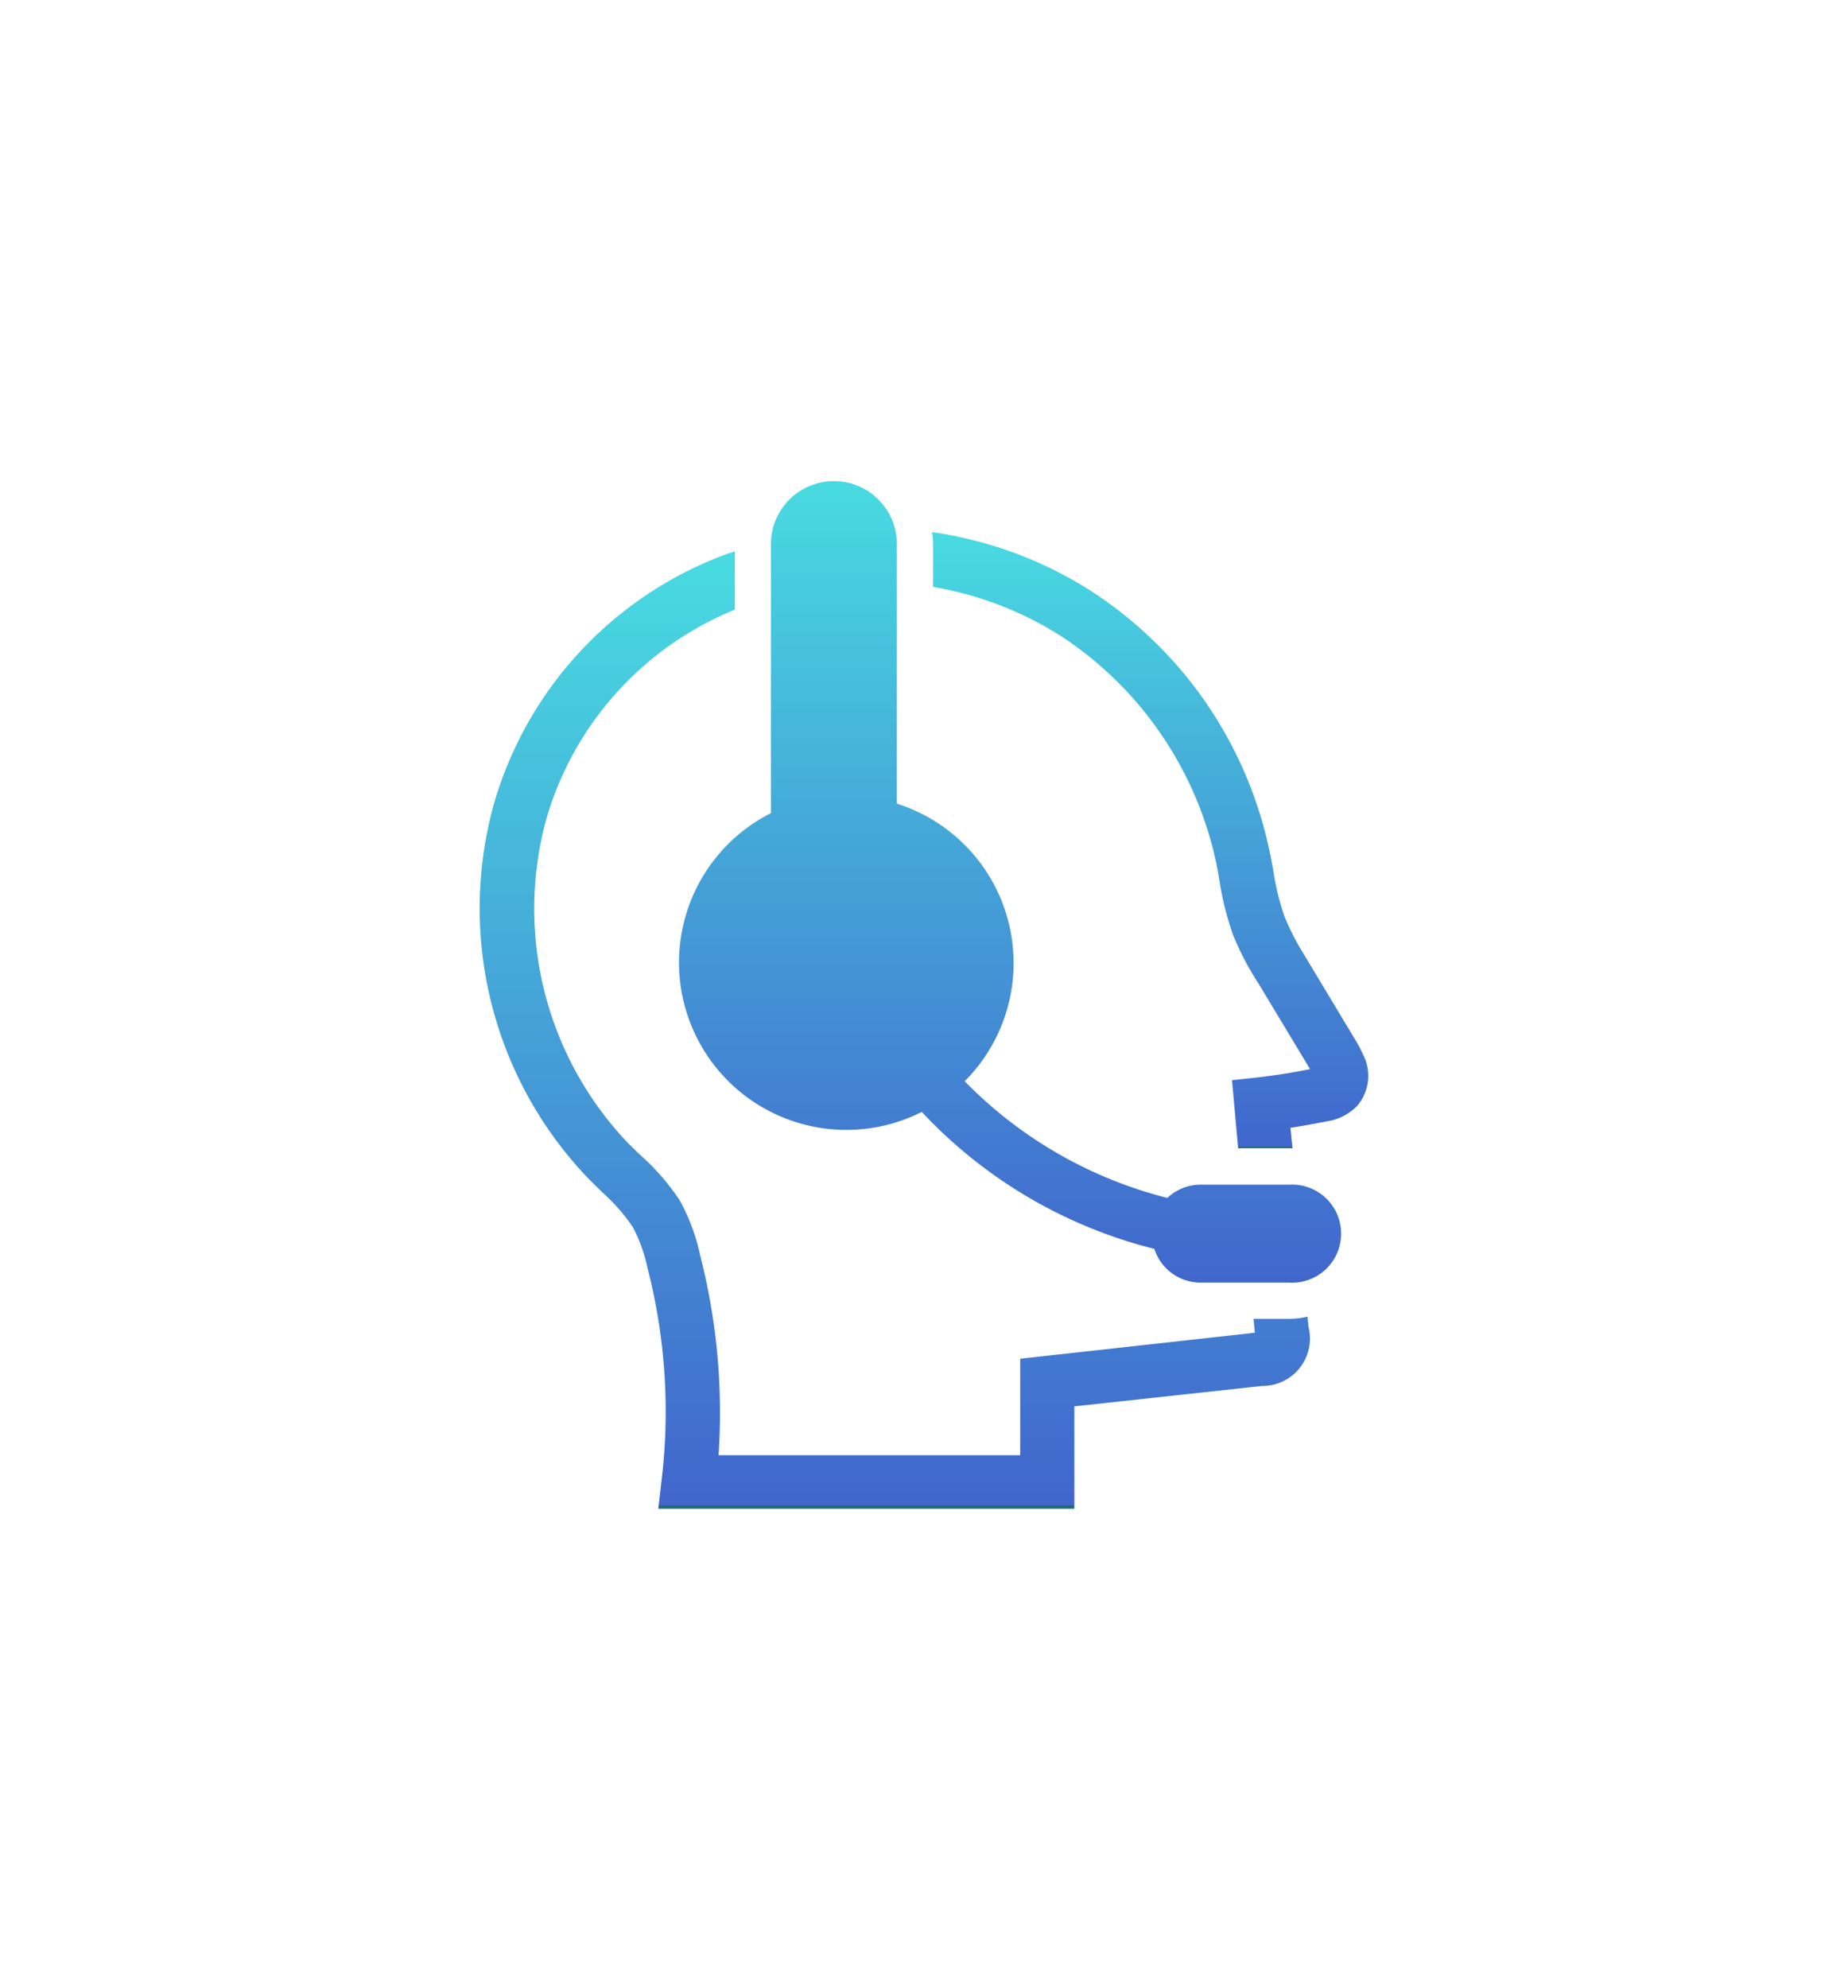<svg xmlns="http://www.w3.org/2000/svg" xmlns:xlink="http://www.w3.org/1999/xlink" width="57.795" height="62.175" viewBox="0 0 57.795 62.175">
  <defs>
    <linearGradient id="linear-gradient" x1="0.5" x2="0.5" y2="1" gradientUnits="objectBoundingBox">
      <stop offset="0" stop-color="#48dbe1"/>
      <stop offset="1" stop-color="#4166cd"/>
      <stop offset="1" stop-color="#236b73"/>
    </linearGradient>
    <filter id="Path_12886" x="6.237" y="0" width="50.713" height="55.109" filterUnits="userSpaceOnUse">
      <feOffset dy="3" input="SourceAlpha"/>
      <feGaussianBlur stdDeviation="5" result="blur"/>
      <feFlood flood-opacity="0.09"/>
      <feComposite operator="in" in2="blur"/>
      <feComposite in="SourceGraphic"/>
    </filter>
    <filter id="Path_12887" x="0" y="2.237" width="55.968" height="59.938" filterUnits="userSpaceOnUse">
      <feOffset dy="3" input="SourceAlpha"/>
      <feGaussianBlur stdDeviation="5" result="blur-2"/>
      <feFlood flood-opacity="0.09"/>
      <feComposite operator="in" in2="blur-2"/>
      <feComposite in="SourceGraphic"/>
    </filter>
    <filter id="Path_12888" x="14.151" y="1.643" width="43.644" height="49.264" filterUnits="userSpaceOnUse">
      <feOffset dy="3" input="SourceAlpha"/>
      <feGaussianBlur stdDeviation="5" result="blur-3"/>
      <feFlood flood-opacity="0.09"/>
      <feComposite operator="in" in2="blur-3"/>
      <feComposite in="SourceGraphic"/>
    </filter>
  </defs>
  <g id="Layer_2" data-name="Layer 2" transform="translate(-152.01)">
    <g id="Layer_1" data-name="Layer 1" transform="translate(167.01 12)">
      <g transform="matrix(1, 0, 0, 1, -15, -12)" filter="url(#Path_12886)">
        <path id="Path_12886-2" data-name="Path 12886" d="M28.848,22.044H26.074a1.508,1.508,0,0,0-1.035.415A13.48,13.48,0,0,1,18.7,18.81a5.228,5.228,0,0,0-2.122-8.68V1.969a1.969,1.969,0,0,0-3.937,0v8.456a5.234,5.234,0,1,0,4.717,9.345,14.923,14.923,0,0,0,7.273,4.282,1.521,1.521,0,0,0,1.438,1.055h2.774a1.534,1.534,0,1,0,0-3.062Z" transform="translate(11.47 12)" fill="url(#linear-gradient)"/>
      </g>
      <g transform="matrix(1, 0, 0, 1, -15, -12)" filter="url(#Path_12887)">
        <path id="Path_12887-2" data-name="Path 12887" d="M25.9,27.43a2.441,2.441,0,0,1-.575.07H24.215l.038.435h0l-7.337.812v3.017H7.482a19.814,19.814,0,0,0-.575-6.251,6.315,6.315,0,0,0-.639-1.719,7.363,7.363,0,0,0-1.278-1.457l-.332-.326A10.616,10.616,0,0,1,2.1,11.854,10.105,10.105,0,0,1,7.993,5.322V3.5l-.2.064A11.818,11.818,0,0,0,.47,11.349a12.2,12.2,0,0,0,3,11.824l.358.352A5.957,5.957,0,0,1,4.8,24.63a4.9,4.9,0,0,1,.46,1.278,18,18,0,0,1,.447,6.583l-.109.946H18.609v-3.2l5.874-.639a1.483,1.483,0,0,0,1.451-1.841Z" transform="translate(14.99 10.74)" fill="url(#linear-gradient)"/>
      </g>
      <g transform="matrix(1, 0, 0, 1, -15, -12)" filter="url(#Path_12888)">
        <path id="Path_12888-2" data-name="Path 12888" d="M22.182,2.9V4.283a10.815,10.815,0,0,1,3.995,1.534A11.294,11.294,0,0,1,31.034,12.9c.038.179.07.364.1.55a9.588,9.588,0,0,0,.428,1.713,8.948,8.948,0,0,0,.793,1.515l1.617,2.684h0c-.537.109-1.08.192-1.617.256l-.825.089.192,2.128h1.7l-.064-.639c.377-.058.754-.128,1.125-.2a1.649,1.649,0,0,0,.991-.518,1.457,1.457,0,0,0,.141-1.6h0a3.106,3.106,0,0,0-.2-.383L33.8,15.807a7.823,7.823,0,0,1-.639-1.246,7.951,7.951,0,0,1-.339-1.406c-.038-.2-.07-.4-.115-.594a12.828,12.828,0,0,0-5.612-8.168A12.47,12.47,0,0,0,22.15,2.57a2.812,2.812,0,0,1,.032.326Z" transform="translate(7 11.07)" fill="url(#linear-gradient)"/>
      </g>
    </g>
  </g>
</svg>
